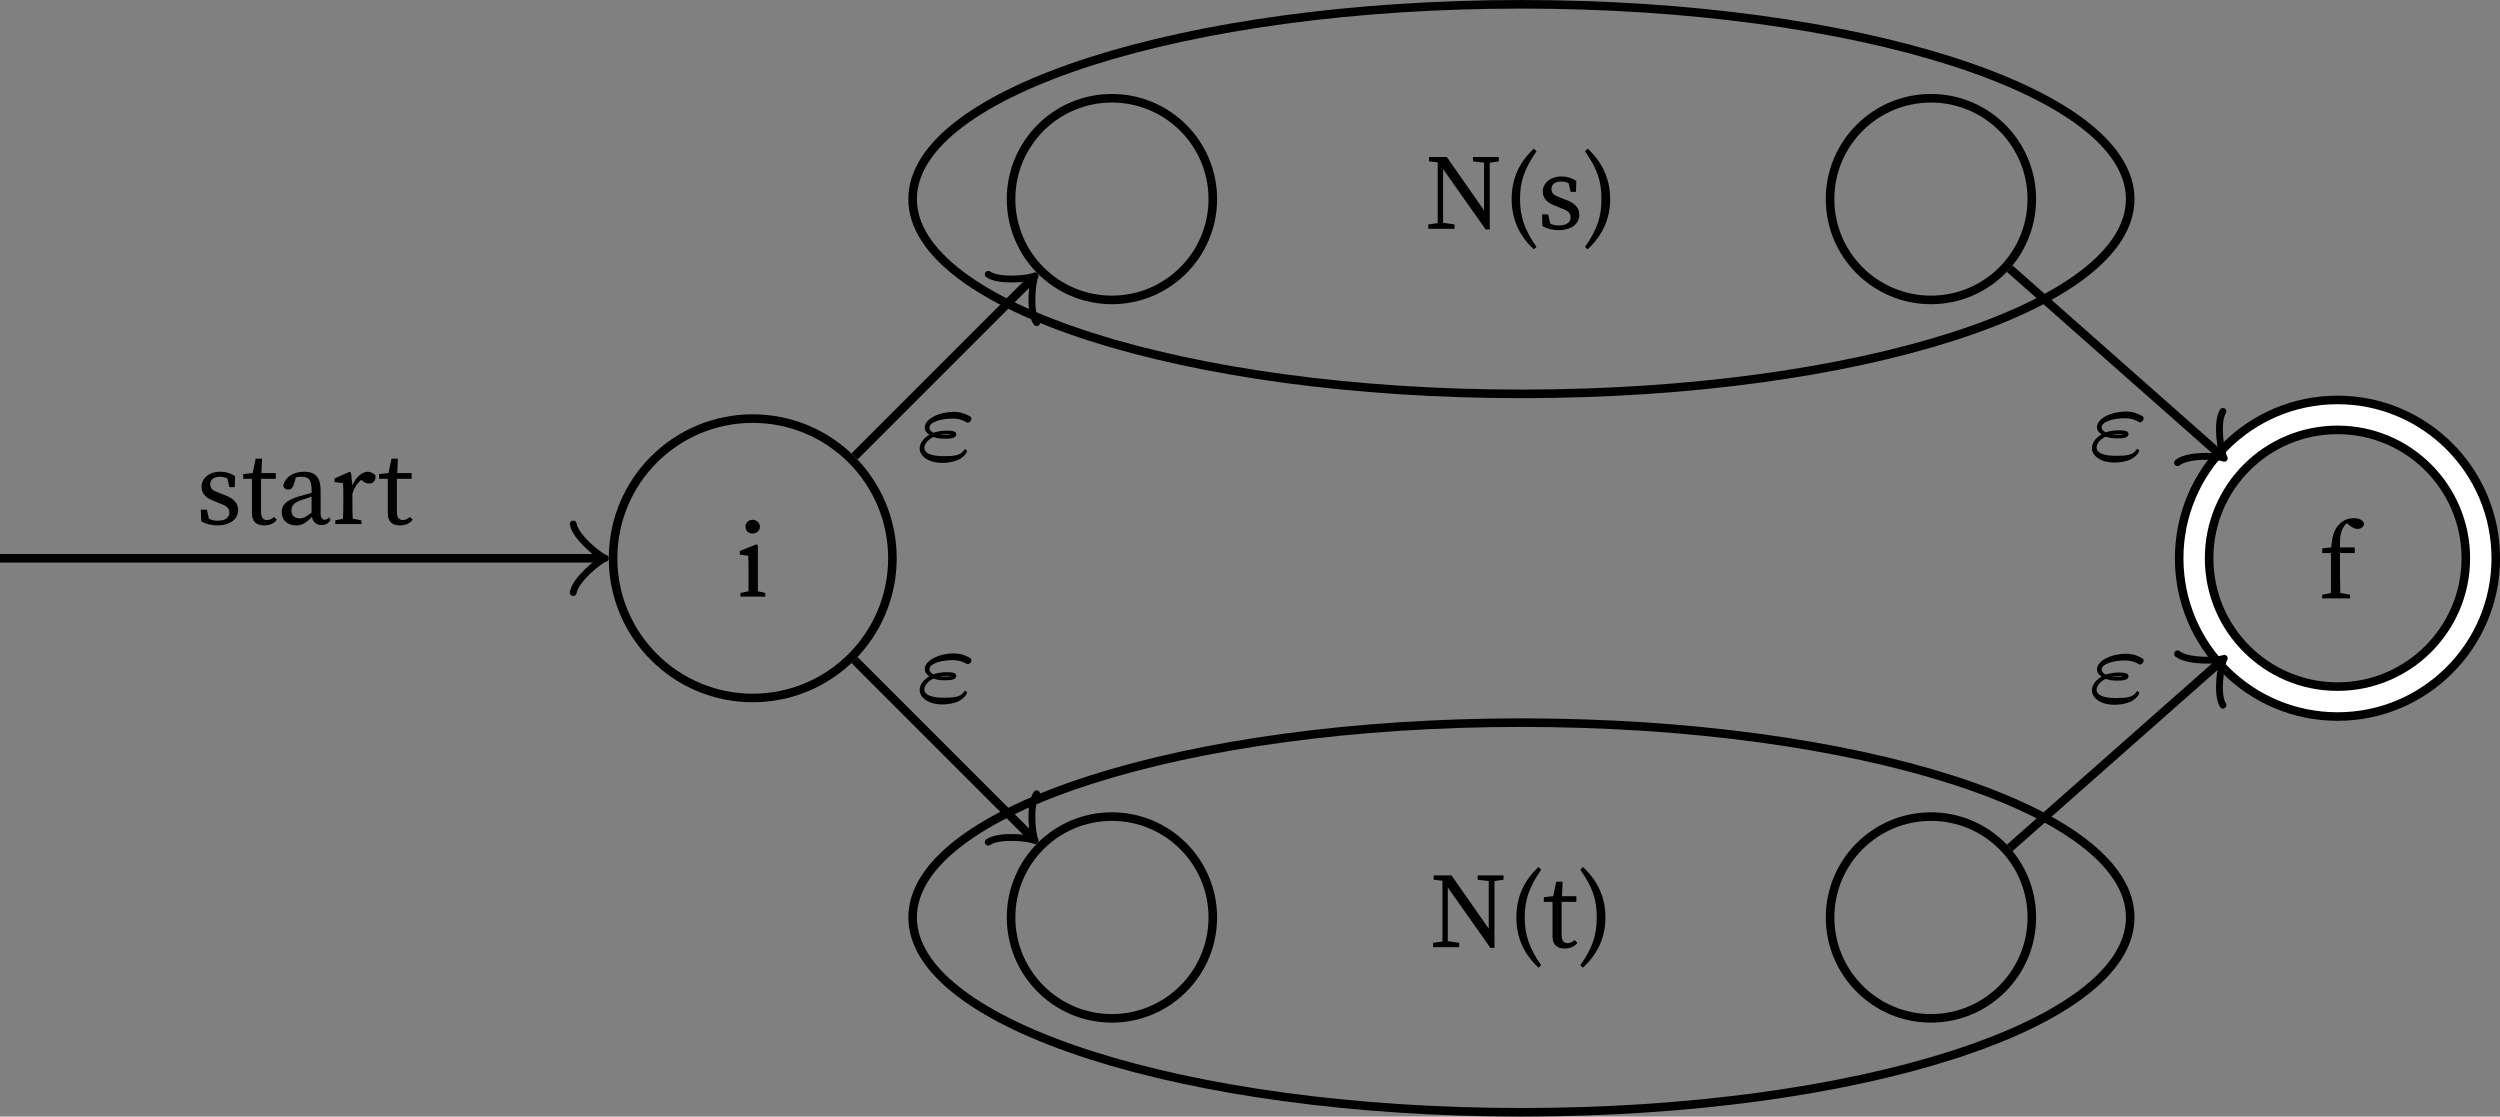<?xml version="1.0" encoding="UTF-8" standalone="no"?>
<svg
   width="116.41pt"
   height="51.992pt"
   viewBox="0 0 116.41 51.992"
   version="1.1"
   id="svg43"
   sodipodi:docname="compiler_principle-reg2NFA-inductiverules-or.pdf"
   xmlns:inkscape="http://www.inkscape.org/namespaces/inkscape"
   xmlns:sodipodi="http://sodipodi.sourceforge.net/DTD/sodipodi-0.dtd"
   xmlns:xlink="http://www.w3.org/1999/xlink"
   xmlns="http://www.w3.org/2000/svg"
   xmlns:svg="http://www.w3.org/2000/svg">
  <rect x="0" y="0" width="116.41" height="51.992" fill="#808080" stroke="none"/>
  <sodipodi:namedview
     id="namedview43"
     pagecolor="#ffffff"
     bordercolor="#000000"
     borderopacity="0.25"
     inkscape:showpageshadow="2"
     inkscape:pageopacity="0.0"
     inkscape:pagecheckerboard="0"
     inkscape:deskcolor="#d1d1d1"
     inkscape:document-units="pt" />
  <defs
     id="defs15">
    <g
       id="g10">
      <g
         id="glyph-0-0">
        <path
           d="m 0.172,0 h 1.156 V -0.172 L 0.984,-0.25 c 0,-0.25 0,-0.578 0,-0.797 V -2.375 l -0.062,-0.062 -0.781,0.312 v 0.172 L 0.531,-1.906 c 0.016,0.203 0.016,0.344 0.016,0.625 v 0.234 c 0,0.219 0,0.547 0,0.797 l -0.375,0.078 z m 0.562,-2.938 c 0.188,0 0.344,-0.125 0.344,-0.312 0,-0.188 -0.156,-0.328 -0.344,-0.328 -0.188,0 -0.328,0.141 -0.328,0.328 0,0.188 0.141,0.312 0.328,0.312 z m 0,0"
           id="path1" />
      </g>
      <g
         id="glyph-0-1">
        <path
           d="M 0.172,0 H 1.469 V -0.172 L 1.016,-0.25 C 1.016,-0.516 1,-0.781 1,-1.047 v -1.062 H 1.688 V -2.375 H 1 C 0.984,-2.891 1.047,-3.141 1.172,-3.328 1.219,-3.406 1.266,-3.469 1.328,-3.5 l 0.125,0.109 c 0.125,0.094 0.234,0.156 0.359,0.156 0.188,0 0.297,-0.109 0.312,-0.234 -0.047,-0.188 -0.25,-0.266 -0.484,-0.266 -0.219,0 -0.438,0.062 -0.641,0.25 C 0.719,-3.219 0.641,-2.906 0.594,-2.375 l -0.422,0.047 v 0.219 h 0.406 v 1.062 c 0,0.266 0,0.531 0,0.797 l -0.406,0.078 z m 0,0"
           id="path2" />
      </g>
      <g
         id="glyph-0-2">
        <path
           d="m 1,0.062 c 0.641,0 0.969,-0.328 0.969,-0.703 0,-0.328 -0.188,-0.562 -0.688,-0.734 L 1.125,-1.438 c -0.344,-0.125 -0.453,-0.203 -0.453,-0.422 0,-0.203 0.156,-0.344 0.453,-0.344 0.125,0 0.234,0.031 0.344,0.078 l 0.094,0.406 h 0.25 L 1.828,-2.234 C 1.625,-2.359 1.406,-2.438 1.141,-2.438 c -0.562,0 -0.875,0.344 -0.875,0.703 0,0.344 0.25,0.547 0.609,0.672 l 0.219,0.094 c 0.328,0.109 0.469,0.219 0.469,0.438 0,0.219 -0.172,0.375 -0.562,0.375 -0.141,0 -0.281,-0.031 -0.391,-0.094 L 0.516,-0.672 H 0.234 L 0.25,-0.125 C 0.5,0 0.719,0.062 1,0.062 Z m 0,0"
           id="path3" />
      </g>
      <g
         id="glyph-0-3">
        <path
           d="m 1.016,0.062 c 0.266,0 0.469,-0.094 0.594,-0.266 l -0.125,-0.125 C 1.359,-0.234 1.266,-0.188 1.156,-0.188 0.984,-0.188 0.875,-0.297 0.875,-0.562 V -2.109 H 1.562 V -2.375 H 0.891 l 0.031,-0.672 H 0.625 L 0.484,-2.375 l -0.438,0.047 v 0.219 h 0.406 v 1.188 c 0,0.188 0,0.297 0,0.422 0,0.391 0.219,0.562 0.562,0.562 z m 0,0"
           id="path4" />
      </g>
      <g
         id="glyph-0-4">
        <path
           d="m 2.078,0.047 c 0.172,0 0.312,-0.062 0.422,-0.25 L 2.406,-0.312 c -0.047,0.062 -0.109,0.109 -0.188,0.109 -0.109,0 -0.188,-0.094 -0.188,-0.297 v -1.062 c 0,-0.625 -0.25,-0.875 -0.766,-0.875 -0.516,0 -0.875,0.25 -0.969,0.625 0,0.125 0.094,0.203 0.219,0.203 0.141,0 0.219,-0.078 0.266,-0.234 L 0.875,-2.172 c 0.109,-0.031 0.203,-0.031 0.266,-0.031 0.328,0 0.469,0.125 0.469,0.609 v 0.141 c -0.188,0.047 -0.375,0.109 -0.562,0.156 -0.688,0.203 -0.828,0.453 -0.828,0.734 0,0.422 0.312,0.625 0.672,0.625 0.297,0 0.453,-0.125 0.734,-0.391 0.047,0.234 0.203,0.375 0.453,0.375 z M 0.672,-0.625 c 0,-0.156 0.031,-0.359 0.484,-0.5 0.156,-0.047 0.297,-0.094 0.453,-0.156 v 0.75 C 1.312,-0.312 1.219,-0.266 1.062,-0.266 0.844,-0.266 0.672,-0.375 0.672,-0.625 Z m 0,0"
           id="path5" />
      </g>
      <g
         id="glyph-0-5">
        <path
           d="m 0.203,0 h 1.219 V -0.172 L 1.016,-0.25 C 1,-0.5 1,-0.828 1,-1.047 v -0.375 C 1.094,-1.703 1.219,-1.906 1.422,-2.062 l 0.047,0.047 c 0.094,0.094 0.203,0.125 0.312,0.125 0.203,0 0.297,-0.125 0.297,-0.359 -0.062,-0.109 -0.219,-0.188 -0.359,-0.188 -0.266,0 -0.562,0.25 -0.719,0.641 L 0.938,-2.375 0.875,-2.438 0.172,-2.125 v 0.172 L 0.562,-1.906 c 0.016,0.203 0.016,0.344 0.016,0.625 v 0.234 c 0,0.219 0,0.547 -0.016,0.797 l -0.359,0.078 z m 0,0"
           id="path6" />
      </g>
      <g
         id="glyph-0-6">
        <path
           d="m 2.266,-3.141 0.516,0.062 v 2.219 L 1.047,-3.344 H 0.219 v 0.203 L 0.625,-3.094 v 2.828 l -0.438,0.062 V 0 H 1.406 V -0.203 L 0.875,-0.281 v -2.5 l 1.984,2.812 h 0.188 v -3.109 l 0.422,-0.062 V -3.344 H 2.266 Z m 0,0"
           id="path7" />
      </g>
      <g
         id="glyph-0-7">
        <path
           d="m 0.797,-1.391 c 0,-0.797 0.188,-1.375 0.766,-2.219 l -0.125,-0.125 c -0.703,0.656 -1.031,1.438 -1.031,2.344 0,0.922 0.328,1.688 1.031,2.344 L 1.562,0.844 C 0.984,0 0.797,-0.594 0.797,-1.391 Z m 0,0"
           id="path8" />
      </g>
      <g
         id="glyph-0-8">
        <path
           d="M 0.891,-1.391 C 0.891,-0.594 0.719,0 0.125,0.844 L 0.25,0.953 c 0.703,-0.656 1.047,-1.422 1.047,-2.344 0,-0.906 -0.344,-1.688 -1.047,-2.344 l -0.125,0.125 c 0.594,0.844 0.766,1.422 0.766,2.219 z m 0,0"
           id="path9" />
      </g>
      <g
         id="glyph-1-0">
        <path
           d="m 1.094,-1.094 c 0.234,0.078 0.375,0.078 0.547,0.078 0.188,0 0.516,0 0.516,-0.203 0,-0.156 -0.219,-0.172 -0.453,-0.172 -0.141,0 -0.344,0.016 -0.562,0.078 -0.031,0.016 -0.031,0.016 -0.047,0.016 0,0 -0.188,-0.078 -0.188,-0.234 0,-0.266 0.562,-0.422 1.078,-0.422 0.094,0 0.328,0 0.594,0.141 0.062,0.031 0.062,0.047 0.109,0.047 0.094,0 0.172,-0.094 0.172,-0.172 0,-0.094 -0.047,-0.109 -0.109,-0.141 -0.141,-0.078 -0.375,-0.188 -0.703,-0.188 -0.672,0 -1.359,0.312 -1.359,0.734 0,0.141 0.094,0.266 0.219,0.328 C 0.562,-1 0.453,-0.75 0.453,-0.562 c 0,0.328 0.359,0.672 1.062,0.672 0.25,0 0.516,-0.047 0.734,-0.141 0.281,-0.141 0.406,-0.344 0.406,-0.406 0,-0.047 -0.047,-0.078 -0.078,-0.078 -0.047,0 -0.062,0.016 -0.078,0.062 -0.156,0.203 -0.406,0.25 -0.906,0.25 -0.188,0 -0.922,0 -0.922,-0.391 0,-0.172 0.156,-0.375 0.422,-0.5 z m 0.812,-0.109 C 1.844,-1.188 1.75,-1.188 1.656,-1.188 c -0.078,0 -0.188,0 -0.25,-0.016 0.031,0 0.125,-0.016 0.281,-0.016 0.094,0 0.156,0 0.219,0.016 z m 0,0"
           id="path10" />
      </g>
    </g>
    <clipPath
       id="clip-0">
      <path
         clip-rule="nonzero"
         d="M 42,32 H 64 V 51.992 H 42 Z m 0,0"
         id="path11" />
    </clipPath>
    <clipPath
       id="clip-1">
      <path
         clip-rule="nonzero"
         d="m 80,32 h 22 V 51.992 H 80 Z m 0,0"
         id="path12" />
    </clipPath>
    <clipPath
       id="clip-2">
      <path
         clip-rule="nonzero"
         d="m 78,0 h 39.605 V 51.992 H 78 Z m 0,0"
         id="path13" />
    </clipPath>
    <clipPath
       id="clip-3">
      <path
         clip-rule="nonzero"
         d="m 89,5 h 28.605 V 47 H 89 Z m 0,0"
         id="path14" />
    </clipPath>
    <clipPath
       id="clip-4">
      <path
         clip-rule="nonzero"
         d="m 38,28 h 69 V 51.992 H 38 Z m 0,0"
         id="path15" />
    </clipPath>
  </defs>
  <path
     fill="none"
     stroke-width="0.399"
     stroke-linecap="butt"
     stroke-linejoin="miter"
     stroke="#000000"
     stroke-opacity="1"
     stroke-miterlimit="10"
     d="m 41.555,25.996 c 0,-3.594 -2.914,-6.504 -6.504,-6.504 -3.594,0 -6.504,2.91 -6.504,6.504 0,3.59 2.91,6.504 6.504,6.504 3.59,0 6.504,-2.914 6.504,-6.504 z m 0,0"
     id="path16" />
  <g
     fill="#000000"
     fill-opacity="1"
     id="g16"
     transform="translate(-1.195,3.0997735e-5)">
    <use
       xlink:href="#glyph-0-0"
       x="35.502"
       y="27.781"
       id="use16" />
  </g>
  <path
     fill="none"
     stroke-width="0.399"
     stroke-linecap="butt"
     stroke-linejoin="miter"
     stroke="#000000"
     stroke-opacity="1"
     stroke-miterlimit="10"
     d="m 56.473,9.27 c 0,-2.594 -2.105,-4.695 -4.699,-4.695 -2.594,0 -4.695,2.102 -4.695,4.695 0,2.594 2.102,4.695 4.695,4.695 2.594,0 4.699,-2.102 4.699,-4.695 z m 0,0"
     id="path17" />
  <path
     fill="none"
     stroke-width="0.399"
     stroke-linecap="butt"
     stroke-linejoin="miter"
     stroke="#000000"
     stroke-opacity="1"
     stroke-miterlimit="10"
     d="m 94.609,9.27 c 0,-2.594 -2.102,-4.695 -4.695,-4.695 -2.594,0 -4.699,2.102 -4.699,4.695 0,2.594 2.105,4.695 4.699,4.695 2.594,0 4.695,-2.102 4.695,-4.695 z m 0,0"
     id="path18" />
  <g
     clip-path="url(#clip-0)"
     id="g19"
     transform="translate(-1.195,3.0997735e-5)">
    <path
       fill="none"
       stroke-width="0.399"
       stroke-linecap="butt"
       stroke-linejoin="miter"
       stroke="#000000"
       stroke-opacity="1"
       stroke-miterlimit="10"
       d="m 57.17,-16.724 c 0,2.594 -2.105,4.695 -4.699,4.695 -2.594,0 -4.695,-2.102 -4.695,-4.695 0,-2.594 2.102,-4.699 4.695,-4.699 2.594,0 4.699,2.105 4.699,4.699 z m 0,0"
       transform="matrix(1,0,0,-1,0.498,25.995)"
       id="path19" />
  </g>
  <g
     clip-path="url(#clip-1)"
     id="g20"
     transform="translate(-1.195,3.0997735e-5)">
    <path
       fill="none"
       stroke-width="0.399"
       stroke-linecap="butt"
       stroke-linejoin="miter"
       stroke="#000000"
       stroke-opacity="1"
       stroke-miterlimit="10"
       d="m 95.307,-16.724 c 0,2.594 -2.102,4.695 -4.695,4.695 -2.594,0 -4.699,-2.102 -4.699,-4.695 0,-2.594 2.105,-4.699 4.699,-4.699 2.594,0 4.695,2.105 4.695,4.699 z m 0,0"
       transform="matrix(1,0,0,-1,0.498,25.995)"
       id="path20" />
  </g>
  <g
     clip-path="url(#clip-2)"
     id="g21"
     transform="translate(-1.195,3.0997735e-5)">
    <path
       fill="none"
       stroke-width="1.793"
       stroke-linecap="butt"
       stroke-linejoin="miter"
       stroke="#000000"
       stroke-opacity="1"
       stroke-miterlimit="10"
       d="m 116.213,-0.001 c 0,3.687 -2.988,6.676 -6.672,6.676 -3.688,0 -6.676,-2.988 -6.676,-6.676 0,-3.684 2.988,-6.672 6.676,-6.672 3.684,0 6.672,2.988 6.672,6.672 z m 0,0"
       transform="matrix(1,0,0,-1,0.498,25.995)"
       id="path21" />
  </g>
  <g
     clip-path="url(#clip-3)"
     id="g22"
     transform="translate(-1.195,3.0997735e-5)">
    <path
       fill="none"
       stroke-width="0.996"
       stroke-linecap="butt"
       stroke-linejoin="miter"
       stroke="#ffffff"
       stroke-opacity="1"
       stroke-miterlimit="10"
       d="m 116.213,-0.001 c 0,3.687 -2.988,6.676 -6.672,6.676 -3.688,0 -6.676,-2.988 -6.676,-6.676 0,-3.684 2.988,-6.672 6.676,-6.672 3.684,0 6.672,2.988 6.672,6.672 z m 0,0"
       transform="matrix(1,0,0,-1,0.498,25.995)"
       id="path22" />
  </g>
  <g
     fill="#000000"
     fill-opacity="1"
     id="g23"
     transform="translate(-1.195,3.0997735e-5)">
    <use
       xlink:href="#glyph-0-1"
       x="109.154"
       y="27.863"
       id="use22" />
  </g>
  <path
     fill="none"
     stroke-width="0.399"
     stroke-linecap="butt"
     stroke-linejoin="miter"
     stroke="#000000"
     stroke-opacity="1"
     stroke-miterlimit="10"
     d="M 0,25.996 H 27.887"
     id="path23" />
  <path
     fill="none"
     stroke-width="0.319"
     stroke-linecap="round"
     stroke-linejoin="round"
     stroke="#000000"
     stroke-opacity="1"
     stroke-miterlimit="10"
     d="m 26.691,24.402 c 0.102,0.598 1.195,1.492 1.496,1.594 -0.301,0.098 -1.395,0.996 -1.496,1.594"
     id="path24" />
  <g
     fill="#000000"
     fill-opacity="1"
     id="g26"
     transform="translate(-1.195,3.0997735e-5)">
    <use
       xlink:href="#glyph-0-2"
       x="10.313"
       y="24.403"
       id="use24" />
    <use
       xlink:href="#glyph-0-3"
       x="12.475"
       y="24.403"
       id="use25" />
    <use
       xlink:href="#glyph-0-4"
       x="14.094"
       y="24.403"
       id="use26" />
  </g>
  <g
     fill="#000000"
     fill-opacity="1"
     id="g27"
     transform="translate(-1.195,3.0997735e-5)">
    <use
       xlink:href="#glyph-0-5"
       x="16.604"
       y="24.403"
       id="use27" />
  </g>
  <g
     fill="#000000"
     fill-opacity="1"
     id="g28"
     transform="translate(-1.195,3.0997735e-5)">
    <use
       xlink:href="#glyph-0-3"
       x="18.801"
       y="24.403"
       id="use28" />
  </g>
  <path
     fill="none"
     stroke-width="0.399"
     stroke-linecap="butt"
     stroke-linejoin="miter"
     stroke="#000000"
     stroke-opacity="1"
     stroke-miterlimit="10"
     d="m 39.789,21.254 8.199,-8.199"
     id="path28" />
  <path
     fill="none"
     stroke-width="0.319"
     stroke-linecap="round"
     stroke-linejoin="round"
     stroke="#000000"
     stroke-opacity="1"
     stroke-miterlimit="10"
     d="m 46.016,12.773 c 0.496,0.352 1.902,0.211 2.184,0.07 -0.141,0.281 -0.281,1.691 0.07,2.184"
     id="path29" />
  <g
     fill="#000000"
     fill-opacity="1"
     id="g29"
     transform="translate(-1.195,3.0997735e-5)">
    <use
       xlink:href="#glyph-1-0"
       x="43.566"
       y="21.444"
       id="use29" />
  </g>
  <g
     fill="#000000"
     fill-opacity="1"
     id="g31"
     transform="translate(-1.195,3.0997735e-5)">
    <use
       xlink:href="#glyph-0-6"
       x="67.516"
       y="10.655"
       id="use30" />
    <use
       xlink:href="#glyph-0-7"
       x="71.177"
       y="10.655"
       id="use31" />
  </g>
  <g
     fill="#000000"
     fill-opacity="1"
     id="g32"
     transform="translate(-1.195,3.0997735e-5)">
    <use
       xlink:href="#glyph-0-2"
       x="72.766"
       y="10.655"
       id="use32" />
  </g>
  <g
     fill="#000000"
     fill-opacity="1"
     id="g33"
     transform="translate(-1.195,3.0997735e-5)">
    <use
       xlink:href="#glyph-0-8"
       x="74.873"
       y="10.655"
       id="use33" />
  </g>
  <path
     fill="none"
     stroke-width="0.399"
     stroke-linecap="butt"
     stroke-linejoin="miter"
     stroke="#000000"
     stroke-opacity="1"
     stroke-miterlimit="10"
     d="m 93.582,12.512 9.766,8.629"
     id="path33" />
  <path
     fill="none"
     stroke-width="0.319"
     stroke-linecap="round"
     stroke-linejoin="round"
     stroke="#000000"
     stroke-opacity="1"
     stroke-miterlimit="10"
     d="m 103.508,19.156 c -0.32,0.512 -0.094,1.91 0.062,2.184 -0.289,-0.125 -1.703,-0.18 -2.176,0.203"
     id="path34" />
  <g
     fill="#000000"
     fill-opacity="1"
     id="g34"
     transform="translate(-1.195,3.0997735e-5)">
    <use
       xlink:href="#glyph-1-0"
       x="98.15"
       y="21.428"
       id="use34" />
  </g>
  <path
     fill="none"
     stroke-width="0.399"
     stroke-linecap="butt"
     stroke-linejoin="miter"
     stroke="#000000"
     stroke-opacity="1"
     stroke-miterlimit="10"
     d="m 39.789,30.734 8.199,8.199"
     id="path35" />
  <path
     fill="none"
     stroke-width="0.319"
     stroke-linecap="round"
     stroke-linejoin="round"
     stroke="#000000"
     stroke-opacity="1"
     stroke-miterlimit="10"
     d="m 48.27,36.961 c -0.352,0.496 -0.211,1.902 -0.07,2.184 -0.281,-0.141 -1.688,-0.281 -2.184,0.07"
     id="path36" />
  <g
     fill="#000000"
     fill-opacity="1"
     id="g36"
     transform="translate(-1.195,3.0997735e-5)">
    <use
       xlink:href="#glyph-1-0"
       x="43.566"
       y="32.691"
       id="use36" />
  </g>
  <g
     fill="#000000"
     fill-opacity="1"
     id="g38"
     transform="translate(-1.195,3.0997735e-5)">
    <use
       xlink:href="#glyph-0-6"
       x="67.735"
       y="44.105"
       id="use37" />
    <use
       xlink:href="#glyph-0-7"
       x="71.396"
       y="44.105"
       id="use38" />
  </g>
  <g
     fill="#000000"
     fill-opacity="1"
     id="g40"
     transform="translate(-1.195,3.0997735e-5)">
    <use
       xlink:href="#glyph-0-3"
       x="73.035"
       y="44.105"
       id="use39" />
    <use
       xlink:href="#glyph-0-8"
       x="74.654"
       y="44.105"
       id="use40" />
  </g>
  <path
     fill="none"
     stroke-width="0.399"
     stroke-linecap="butt"
     stroke-linejoin="miter"
     stroke="#000000"
     stroke-opacity="1"
     stroke-miterlimit="10"
     d="m 93.582,39.48 9.766,-8.629"
     id="path40" />
  <path
     fill="none"
     stroke-width="0.319"
     stroke-linecap="round"
     stroke-linejoin="round"
     stroke="#000000"
     stroke-opacity="1"
     stroke-miterlimit="10"
     d="m 101.395,30.445 c 0.473,0.383 1.887,0.328 2.176,0.207 -0.156,0.273 -0.383,1.668 -0.062,2.184"
     id="path41" />
  <g
     fill="#000000"
     fill-opacity="1"
     id="g41"
     transform="translate(-1.195,3.0997735e-5)">
    <use
       xlink:href="#glyph-1-0"
       x="98.15"
       y="32.707"
       id="use41" />
  </g>
  <path
     fill="none"
     stroke-width="0.399"
     stroke-linecap="butt"
     stroke-linejoin="miter"
     stroke="#000000"
     stroke-opacity="1"
     stroke-miterlimit="10"
     d="m 99.191,9.27 c 0,-5.012 -12.691,-9.07 -28.348,-9.07 -15.656,0 -28.348,4.059 -28.348,9.07 0,5.012 12.691,9.07 28.348,9.07 15.656,0 28.348,-4.059 28.348,-9.07 z m 0,0"
     id="path42" />
  <g
     clip-path="url(#clip-4)"
     id="g43"
     transform="translate(-1.195,3.0997735e-5)">
    <path
       fill="none"
       stroke-width="0.399"
       stroke-linecap="butt"
       stroke-linejoin="miter"
       stroke="#000000"
       stroke-opacity="1"
       stroke-miterlimit="10"
       d="m 99.889,-16.724 c 0,5.008 -12.691,9.07 -28.348,9.07 -15.656,0 -28.348,-4.062 -28.348,-9.07 0,-5.012 12.691,-9.074 28.348,-9.074 15.656,0 28.348,4.062 28.348,9.074 z m 0,0"
       transform="matrix(1,0,0,-1,0.498,25.995)"
       id="path43" />
  </g>
</svg>
